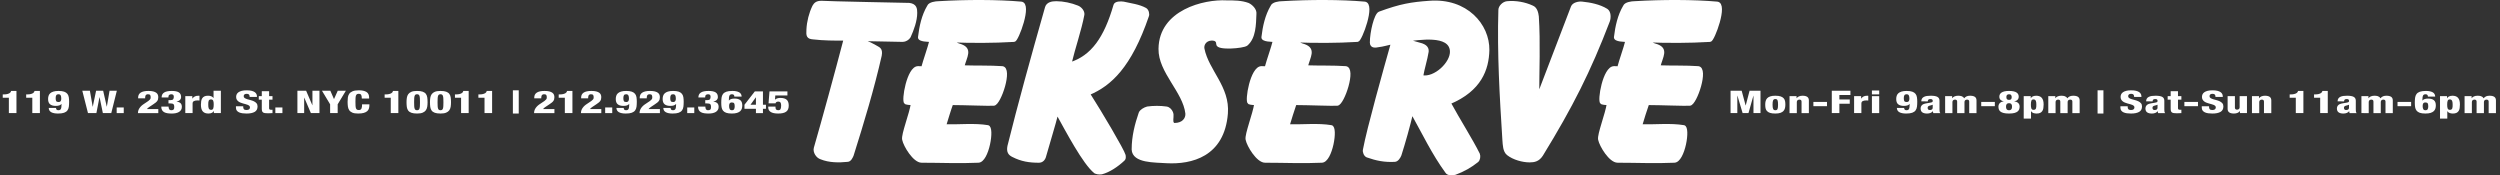 <?xml version="1.0" encoding="utf-8"?>
<!-- Generator: Adobe Illustrator 16.0.0, SVG Export Plug-In . SVG Version: 6.00 Build 0)  -->
<svg version="1.2" baseProfile="tiny" id="Layer_1" xmlns="http://www.w3.org/2000/svg" xmlns:xlink="http://www.w3.org/1999/xlink"
	 x="0px" y="0px" width="958.32px" height="67.215px" viewBox="0 0 958.32 67.215" xml:space="preserve">
<rect x="0" y="0" width="958.32" height="67.215" fill="#333333" stroke="none"/>
<g>
	<path fill="#FFFFFF" stroke="#FFFFFF" d="M348.594,14.091c-0.482,0.823-1.632,1.466-2.525,1.466
		c-5.749-0.159-10.271-0.159-16.367-0.319c2.279,0.802,3.817,1.379,5.765,2.498c1.205,0.806,2.512,0.806,2.033,3.501
		c-2.859,12.641-6.819,25.748-10.778,38.292c-0.323,0.742-0.896,2.018-1.862,2.018c-3.337,0.332-6.989,0.332-10.135-0.956
		c-1.476-0.448-2.666-2.349-2.275-3.818c3.077-10.645,8.114-29.057,11.417-41.698c-3.947,0-8.181,0-12.15-0.475
		c-2.091-0.167-2.251-0.842-2.091-3.338c0.16-2.984,0.962-6.163,2.254-8.823c0.57-0.993,1.209-1.636,3.008-1.636
		c1.06,0.16,33.706,0.811,33.706,0.811c2.341,0.342,2.505,1.71,2.505,3.327C351.099,7.937,349.816,11.42,348.594,14.091z"/>
	<path fill="#FFFFFF" stroke="#FFFFFF" d="M388.782,15.557c-8.274,0.483-15.976,0.483-24.888,0.16
		c1.792,0.581,3.171,1.383,4.458,1.698c3.977,1.462,1.856,4.146,0.803,8.118c4.711,0.164,10.454,0,15.009,0.324
		c3.627,0.319-0.898,13.916-3.177,14.168c-1.22,0.169-11.499-0.253-16.118-0.253c-0.976,2.679-1.782,5.523-2.678,8.374
		c5.839,0.124,11.355-0.514,16.458,0.327c2.178,0.312,0,13.404-3.658,13.404c-6.8,0.334-14.735,0-21.716,0
		c-2.82,0-6.479-5.962-6.961-8.411c-0.412-1.854,2.758-9.786,3.336-13.694c-0.578,0-1.702,0-2.533-0.319
		c-1.215-0.639,0.994-13.596,4.78-13.596c1.219,0,1.219,0,1.7,0.159c0.833-3.086,2.437-7.475,3.176-10.459
		c-0.74,0-4.55,0-4.38-1.294c0.499-4.12,1.371-8.265,3.48-11.825c0.42-1.157,2.84-1.477,3.882-1.477
		c10.612-0.639,22.708-0.639,31.689,0.16C395.263,1.444,389.908,15.557,388.782,15.557z"/>
	<path fill="#FFFFFF" stroke="#FFFFFF" d="M417.362,35.971c4.619,7.205,13.138,21.642,13.629,23.557c0.158,1.062,0,1.379-0.327,1.7
		c-2.527,2.355-5.514,4.328-8.354,5.101c-1.136,0.197-2.095-0.124-2.516-0.319c-4.299-3.461-10.618-15.519-14.579-22.651
		c-1.293,5.115-3.155,10.941-4.615,16.17c-0.33,1.581-1.208,2.35-2.361,2.35c-3.633,0-6.633-0.455-9.951-2.153
		c-1.303-0.641-2.034-1.483-1.622-3.667c3.977-16.032,8.917-33.863,14.424-53.23c0.486-1.546,2.185-1.866,3.794-1.866
		c2.689,0,5.67,0.651,8.113,1.636c1.059,0.382,2.341,1.702,2.182,2.983c-1.123,5.999-3.477,12.637-4.943,18.799
		c8.44-2.66,13.446-9.781,17.1-22.426c0.32-0.993,2.273-0.993,3.328-0.833c2.915,0.661,5.908,1.001,8.413,2.371
		c0.822,0.488,1.146,1.925,0.822,2.665C433.248,25.533,425.634,32.489,417.362,35.971z"/>
	<path fill="#FFFFFF" stroke="#FFFFFF" d="M477.815,17.1c-1.306,0.958-11.103,1.777-11.103-0.164c0-0.896-0.324-2.022-2.517-1.863
		c-2.19,0.164-3.315,2.026-2.995,3.633c1.699,8.52,9.804,14.683,8.985,24.792c-1.289,16.226-13.602,19.05-22.922,18.571
		c-4.62-0.319-12.809,0-12.968-4.783c0-5.006,1.213-9.653,2.685-13.928c0.325-0.907,1.702-1.705,2.829-2.026
		c2.344-0.331,4.938-0.331,7.291,0c0.982,0.138,1.706,0.968,2.033,1.758c0.488,1.054,0,2.367,0.163,3.584
		c0.163,0.31,0.163,0.958,0.968,0.958c3.156,0,4.779-2.017,4.62-4.134c-0.969-8.503-10.455-15.944-10.295-24.792
		c0.16-14.408,16.933-18.543,25.599-18.061c2.848,0,5.678,0,8.275,0.966c1.374,0.67,2.828,2.209,2.664,3.646
		C480.964,9.402,480.964,14.432,477.815,17.1z"/>
	<path fill="#FFFFFF" stroke="#FFFFFF" d="M520.405,15.557c-8.256,0.483-15.936,0.483-24.852,0.16
		c1.79,0.581,3.167,1.383,4.455,1.698c3.953,1.462,1.862,4.146,0.819,8.118c4.695,0.164,10.438,0,14.988,0.324
		c3.626,0.319-0.918,13.916-3.171,14.168c-1.21,0.169-11.496-0.253-16.134-0.253c-0.958,2.679-1.782,5.523-2.665,8.374
		c5.842,0.124,11.356-0.514,16.46,0.327c2.174,0.312,0,13.404-3.65,13.404c-6.817,0.334-14.748,0-21.722,0
		c-2.832,0-6.473-5.962-6.963-8.411c-0.409-1.854,2.758-9.786,3.317-13.694c-0.56,0-1.703,0-2.513-0.319
		c-1.213-0.639,0.975-13.596,4.781-13.596c1.218,0,1.218,0,1.697,0.159c0.818-3.086,2.44-7.475,3.175-10.459
		c-0.734,0-4.55,0-4.386-1.294c0.489-4.12,1.379-8.265,3.487-11.825c0.405-1.157,2.83-1.477,3.88-1.477
		c10.616-0.639,22.711-0.639,31.677,0.16C526.888,1.444,521.562,15.557,520.405,15.557z"/>
	<path fill="#FFFFFF" stroke="#FFFFFF" d="M555.656,39.453c3.324,6.163,8.438,14.203,11.124,19.631
		c0.324,0.773,0.133,2.145-0.512,2.666c-2.507,2.016-5.326,3.615-8.497,4.776c-1.151,0.317-2.761,0.317-3.306-0.641
		c-5.111-6.995-8.783-14.764-13.236-22.71c-1.191,5.095-2.991,11.453-4.511,16.228c-0.331,0.867-1.143,2.143-2.105,2.143
		c-3.914,0.204-6.989-0.437-10.537-1.688c-0.812-0.329-1.317-1.616-1.134-2.431c1.518-8.189,7.757-30.352,10.749-40.97
		c-1.608,0.32-3.634,0.958-5.232,1.118c-0.922,0.161-2.857,0.644-2.857-1.277c0-3.915,1.613-10.716,3.177-11.358
		c8.081-2.985,12.315-3.658,19.115-4.137c14.238-1.117,22.685,8.845,22.52,18.412C570.252,26.57,567.427,34.506,555.656,39.453z
		 M539.073,15.397c2.482,0.736,4.908,1.379,5.967,1.702c0.83,0.315,2.283,0.958,2.116,2.661c-0.488,3.076-1.605,6.473-2.116,9.549
		c4.969,1.06,11.58-5.254,11.256-9.777C555.843,12.724,543.661,14.914,539.073,15.397z"/>
	<path fill="#FFFFFF" stroke="#FFFFFF" d="M591.002,59.403c-1.304,2.02-2.859,2.347-4.646,2.347c-2.668,0-6.157-0.968-8.318-2.666
		c-1.471-1.151-1.471-3.497-1.632-5.428c-1.05-16.644-2.032-33.239-1.538-49.835c0-1.224,1.379-2.7,2.846-2.86
		c3.312-0.315,6.801,0.32,9.632,1.636c1.442,0.553,1.858,2.341,2.027,3.72c0.651,9.98,0.15,20.91,0.15,30.695
		c3.977-10.271,8.914-23.415,13.142-34.348c0.461-1.219,2.425-1.703,3.802-1.542c3.144,0.323,6.63,1.001,9.389,2.7
		c1.219,0.798,1.219,2.98,0.737,4.287C609.282,27.227,602.405,40.831,591.002,59.403z"/>
	<path fill="#FFFFFF" stroke="#FFFFFF" d="M655.561,15.557c-8.271,0.483-15.956,0.483-24.864,0.16
		c1.771,0.581,3.146,1.383,4.456,1.698c3.956,1.462,1.841,4.146,0.794,8.118c4.71,0.164,10.467,0,14.995,0.324
		c3.657,0.319-0.896,13.916-3.153,14.168c-1.232,0.169-11.519-0.253-16.123-0.253c-0.969,2.679-1.798,5.523-2.665,8.374
		c5.829,0.124,11.326-0.514,16.434,0.327c2.169,0.312,0,13.404-3.657,13.404c-6.805,0.334-14.742,0-21.691,0
		c-2.852,0-6.482-5.962-6.988-8.411c-0.403-1.854,2.759-9.786,3.323-13.694c-0.564,0-1.7,0-2.497-0.319
		c-1.229-0.639,0.971-13.596,4.783-13.596c1.193,0,1.193,0,1.701,0.159c0.792-3.086,2.434-7.475,3.157-10.459
		c-0.724,0-4.537,0-4.395-1.294c0.501-4.12,1.374-8.265,3.485-11.825c0.421-1.157,2.851-1.477,3.906-1.477
		c10.621-0.639,22.67-0.639,31.664,0.16C662.042,1.444,656.702,15.557,655.561,15.557z"/>
</g>
<g>
	<path fill="#FFFFFF" d="M3.398,37.462H1.051V36.19h0.36c0.547,0,0.998-0.044,1.354-0.132s0.639-0.198,0.85-0.33
		s0.365-0.276,0.461-0.432c0.096-0.156,0.158-0.302,0.188-0.438h2.045v8.496H3.398V37.462z"/>
	<path fill="#FFFFFF" d="M12.384,37.462h-2.348V36.19h0.36c0.547,0,0.998-0.044,1.354-0.132s0.639-0.198,0.85-0.33
		s0.365-0.276,0.461-0.432c0.096-0.156,0.158-0.302,0.188-0.438h2.045v8.496h-2.909V37.462z"/>
	<path fill="#FFFFFF" d="M21.484,41.362c0,0.112,0.01,0.222,0.028,0.33c0.02,0.108,0.067,0.206,0.145,0.294
		c0.144,0.176,0.379,0.264,0.705,0.264c0.24,0,0.439-0.038,0.598-0.114c0.159-0.076,0.283-0.204,0.375-0.384
		c0.091-0.18,0.155-0.424,0.194-0.732c0.038-0.308,0.058-0.698,0.058-1.17h-0.029c-0.201,0.256-0.487,0.444-0.856,0.564
		c-0.37,0.12-0.813,0.18-1.332,0.18c-0.932,0-1.653-0.202-2.167-0.606c-0.514-0.404-0.771-1.082-0.771-2.034
		c0-0.424,0.058-0.824,0.173-1.2c0.115-0.376,0.321-0.704,0.619-0.984c0.297-0.28,0.708-0.502,1.231-0.666
		c0.522-0.164,1.188-0.246,1.994-0.246c0.902,0,1.62,0.096,2.152,0.288c0.533,0.192,0.941,0.468,1.225,0.828
		c0.283,0.36,0.465,0.796,0.547,1.308c0.081,0.512,0.122,1.084,0.122,1.716c0,0.712-0.035,1.346-0.107,1.902
		c-0.072,0.556-0.252,1.03-0.54,1.422c-0.288,0.392-0.716,0.69-1.282,0.894c-0.566,0.205-1.344,0.306-2.332,0.306
		c-1.104,0-1.966-0.168-2.585-0.504s-0.943-0.888-0.972-1.656H21.484z M22.435,39.106c0.211,0,0.387-0.034,0.525-0.102
		c0.14-0.068,0.247-0.164,0.324-0.288c0.077-0.124,0.13-0.268,0.158-0.432c0.029-0.164,0.044-0.342,0.044-0.534
		c0-0.504-0.075-0.9-0.224-1.188c-0.149-0.288-0.435-0.432-0.856-0.432c-0.413,0-0.694,0.13-0.843,0.39
		c-0.148,0.26-0.224,0.622-0.224,1.086c0,0.528,0.067,0.91,0.202,1.146C21.676,38.988,21.974,39.106,22.435,39.106z"/>
	<path fill="#FFFFFF" d="M31.55,34.786h2.909l1.065,6.096h0.043l1.268-6.096h2.707l1.383,6.096h0.028l1.037-6.096h2.793
		l-2.131,8.568h-3.226l-1.253-6.084h-0.043l-1.181,6.084h-3.226L31.55,34.786z"/>
	<path fill="#FFFFFF" d="M44.726,41.194h2.707v2.16h-2.707V41.194z"/>
	<path fill="#FFFFFF" d="M52.948,37.69v-0.276c0-1.704,1.311-2.556,3.932-2.556c0.749,0,1.365,0.062,1.851,0.186
		c0.484,0.124,0.871,0.292,1.159,0.504c0.288,0.212,0.489,0.462,0.604,0.75s0.173,0.6,0.173,0.936c0,0.32-0.031,0.596-0.094,0.828
		s-0.165,0.45-0.31,0.654c-0.144,0.204-0.341,0.406-0.591,0.606c-0.249,0.2-0.562,0.424-0.936,0.672
		c-0.604,0.408-1.118,0.75-1.541,1.026c-0.422,0.276-0.705,0.534-0.85,0.774h4.335v1.56h-7.805c0-0.504,0.093-0.956,0.28-1.356
		s0.423-0.756,0.706-1.068c0.282-0.312,0.585-0.584,0.907-0.816c0.321-0.232,0.611-0.428,0.871-0.588
		c0.519-0.32,0.921-0.59,1.209-0.81c0.288-0.22,0.499-0.412,0.634-0.576s0.214-0.314,0.237-0.45
		c0.024-0.136,0.036-0.284,0.036-0.444c0-0.336-0.064-0.606-0.194-0.81c-0.129-0.204-0.4-0.306-0.813-0.306
		c-0.278,0-0.492,0.05-0.641,0.15c-0.149,0.101-0.259,0.228-0.331,0.384c-0.072,0.156-0.113,0.326-0.123,0.51
		c-0.009,0.184-0.014,0.356-0.014,0.516H52.948z"/>
	<path fill="#FFFFFF" d="M64.627,40.858c0,0.192,0.014,0.372,0.043,0.54c0.028,0.168,0.081,0.314,0.158,0.438s0.185,0.224,0.324,0.3
		c0.139,0.076,0.319,0.114,0.54,0.114c0.374,0,0.652-0.088,0.835-0.264c0.183-0.176,0.273-0.504,0.273-0.984
		c0-0.272-0.026-0.496-0.079-0.672s-0.137-0.314-0.252-0.414s-0.271-0.17-0.468-0.21c-0.197-0.04-0.439-0.06-0.728-0.06h-0.691
		v-1.272h0.807c0.48,0,0.807-0.108,0.979-0.324c0.173-0.216,0.259-0.532,0.259-0.948c0-0.336-0.076-0.582-0.23-0.738
		c-0.153-0.156-0.398-0.234-0.734-0.234c-0.326,0-0.595,0.084-0.806,0.252c-0.212,0.168-0.317,0.492-0.317,0.972h-2.592
		c0-0.848,0.312-1.472,0.937-1.872c0.623-0.416,1.617-0.624,2.98-0.624c1.219,0,2.116,0.184,2.692,0.552
		c0.576,0.368,0.864,0.964,0.864,1.788c0,0.432-0.149,0.802-0.446,1.11c-0.298,0.308-0.729,0.506-1.296,0.594v0.024
		c0.729,0.112,1.25,0.33,1.562,0.654c0.312,0.324,0.468,0.786,0.468,1.386c0,0.456-0.101,0.846-0.303,1.17
		c-0.201,0.324-0.475,0.588-0.82,0.792c-0.346,0.204-0.754,0.354-1.225,0.45c-0.47,0.096-0.974,0.144-1.512,0.144
		c-0.604,0-1.154-0.038-1.648-0.114c-0.495-0.076-0.92-0.211-1.274-0.408c-0.355-0.196-0.629-0.466-0.821-0.81
		c-0.192-0.344-0.288-0.788-0.288-1.332H64.627z"/>
	<path fill="#FFFFFF" d="M71.034,36.862h2.693v0.912h0.043c0.183-0.288,0.453-0.54,0.813-0.756s0.838-0.324,1.433-0.324h0.202
		c0.028,0,0.06,0.002,0.094,0.006c0.033,0.004,0.083,0.01,0.15,0.018v1.824c-0.134-0.016-0.264-0.028-0.389-0.036
		c-0.125-0.008-0.254-0.012-0.389-0.012c-0.566,0-1.018,0.088-1.354,0.264c-0.336,0.176-0.504,0.48-0.504,0.912v3.684h-2.794V36.862
		z"/>
	<path fill="#FFFFFF" d="M81.979,42.562h-0.043c-0.058,0.112-0.135,0.224-0.23,0.336c-0.097,0.112-0.226,0.214-0.389,0.306
		c-0.164,0.092-0.358,0.167-0.584,0.228c-0.226,0.06-0.496,0.09-0.813,0.09c-0.471,0-0.886-0.062-1.245-0.186
		c-0.36-0.124-0.663-0.32-0.907-0.588c-0.245-0.268-0.43-0.614-0.555-1.038c-0.125-0.424-0.188-0.94-0.188-1.548
		c0-0.504,0.034-0.968,0.102-1.392c0.066-0.424,0.198-0.79,0.396-1.098c0.196-0.308,0.473-0.548,0.828-0.72
		c0.354-0.172,0.82-0.258,1.396-0.258c0.192,0,0.389,0.014,0.591,0.042c0.201,0.028,0.394,0.074,0.576,0.138
		c0.182,0.064,0.353,0.154,0.511,0.27c0.158,0.116,0.295,0.258,0.41,0.426h0.029v-2.784h2.808v8.568h-2.692V42.562z M81.921,40.15
		c0-0.288-0.01-0.556-0.029-0.804c-0.019-0.248-0.062-0.464-0.129-0.648c-0.067-0.184-0.168-0.328-0.303-0.432
		s-0.321-0.156-0.562-0.156c-0.26,0-0.459,0.046-0.598,0.138c-0.14,0.092-0.245,0.224-0.316,0.396
		c-0.072,0.172-0.115,0.378-0.13,0.618c-0.015,0.24-0.021,0.508-0.021,0.804c0,0.264,0.007,0.518,0.021,0.762s0.058,0.46,0.13,0.648
		c0.071,0.188,0.18,0.34,0.323,0.456c0.145,0.116,0.346,0.174,0.605,0.174c0.412,0,0.684-0.168,0.813-0.504
		C81.855,41.266,81.921,40.782,81.921,40.15z"/>
	<path fill="#FFFFFF" d="M93.239,40.738v0.3c0,0.168,0.019,0.32,0.058,0.456c0.038,0.136,0.103,0.256,0.194,0.36
		c0.091,0.104,0.218,0.184,0.382,0.24c0.163,0.056,0.374,0.084,0.633,0.084c0.26,0,0.473-0.03,0.642-0.09
		c0.167-0.06,0.302-0.138,0.402-0.234c0.102-0.096,0.171-0.206,0.209-0.33s0.058-0.246,0.058-0.366c0-0.232-0.077-0.422-0.23-0.57
		c-0.153-0.148-0.353-0.276-0.598-0.384c-0.244-0.108-0.527-0.202-0.85-0.282c-0.321-0.08-0.647-0.168-0.979-0.264
		c-0.332-0.096-0.655-0.206-0.973-0.33c-0.316-0.124-0.598-0.282-0.842-0.474c-0.245-0.192-0.444-0.426-0.598-0.702
		c-0.154-0.276-0.23-0.614-0.23-1.014c0-0.344,0.069-0.668,0.209-0.972c0.139-0.304,0.367-0.57,0.684-0.798s0.732-0.41,1.246-0.546
		c0.513-0.136,1.145-0.204,1.894-0.204c0.729,0,1.344,0.06,1.843,0.18c0.499,0.12,0.904,0.286,1.217,0.498
		c0.312,0.212,0.537,0.46,0.677,0.744c0.139,0.284,0.209,0.59,0.209,0.918v0.204h-2.794c0-0.416-0.081-0.716-0.244-0.9
		c-0.173-0.2-0.466-0.3-0.879-0.3c-0.777,0-1.166,0.308-1.166,0.924c0,0.304,0.132,0.54,0.396,0.708
		c0.264,0.168,0.593,0.312,0.986,0.432s0.818,0.238,1.274,0.354c0.456,0.116,0.881,0.268,1.274,0.456s0.723,0.436,0.986,0.744
		c0.265,0.308,0.396,0.714,0.396,1.218c0,0.976-0.37,1.674-1.109,2.094s-1.775,0.63-3.11,0.63c-0.537,0-1.051-0.032-1.54-0.096
		c-0.49-0.064-0.922-0.18-1.297-0.348c-0.374-0.168-0.672-0.396-0.893-0.684s-0.331-0.656-0.331-1.104v-0.552H93.239z"/>
	<path fill="#FFFFFF" d="M100.353,38.206H99.2v-1.344h1.152v-1.908h2.808v1.908h1.296v1.344h-1.296v3.276
		c0,0.232,0.065,0.39,0.194,0.474c0.13,0.084,0.362,0.126,0.699,0.126c0.058,0,0.122-0.002,0.194-0.006
		c0.071-0.004,0.142-0.01,0.208-0.018v1.296c-0.547,0.048-1.085,0.072-1.612,0.072c-0.489,0-0.896-0.021-1.217-0.061
		c-0.322-0.04-0.576-0.122-0.764-0.246c-0.187-0.124-0.319-0.302-0.396-0.534c-0.077-0.232-0.115-0.536-0.115-0.912V38.206z"/>
	<path fill="#FFFFFF" d="M105.551,41.194h2.707v2.16h-2.707V41.194z"/>
	<path fill="#FFFFFF" d="M114.004,34.786h3.341l2.391,5.568h0.028v-5.568h2.693v8.568h-3.283l-2.534-5.904h-0.044v5.904h-2.592
		V34.786z"/>
	<path fill="#FFFFFF" d="M126.546,39.982l-3.125-5.196h3.211l1.383,3.18h0.028l1.426-3.18h3.11l-3.139,5.196v3.372h-2.895V39.982z"
		/>
	<path fill="#FFFFFF" d="M138.686,37.762c0-0.624-0.074-1.08-0.224-1.368c-0.148-0.288-0.463-0.432-0.942-0.432
		c-0.288,0-0.517,0.052-0.685,0.156s-0.295,0.274-0.382,0.51c-0.086,0.236-0.142,0.546-0.165,0.93
		c-0.024,0.384-0.036,0.856-0.036,1.416c0,0.64,0.012,1.166,0.036,1.578c0.023,0.412,0.081,0.738,0.173,0.978
		c0.091,0.24,0.223,0.408,0.396,0.504c0.173,0.096,0.413,0.144,0.72,0.144c0.26,0,0.469-0.052,0.627-0.156s0.28-0.25,0.367-0.438
		c0.086-0.188,0.144-0.416,0.173-0.684c0.028-0.268,0.043-0.57,0.043-0.906h2.809v0.3c0,0.464-0.058,0.892-0.173,1.284
		s-0.332,0.732-0.648,1.02s-0.759,0.514-1.325,0.678c-0.566,0.164-1.296,0.246-2.188,0.246c-0.932,0-1.663-0.114-2.196-0.342
		c-0.532-0.228-0.934-0.544-1.202-0.948c-0.269-0.404-0.439-0.88-0.511-1.428c-0.072-0.548-0.108-1.146-0.108-1.794
		c0-0.552,0.031-1.09,0.094-1.614s0.232-0.992,0.511-1.404s0.706-0.744,1.282-0.996s1.377-0.378,2.404-0.378
		c1.277,0,2.256,0.212,2.938,0.636c0.682,0.424,1.022,1.14,1.022,2.148v0.36H138.686z"/>
	<path fill="#FFFFFF" d="M149.787,37.462h-2.348V36.19h0.36c0.547,0,0.998-0.044,1.354-0.132s0.639-0.198,0.85-0.33
		s0.365-0.276,0.461-0.432c0.096-0.156,0.158-0.302,0.188-0.438h2.045v8.496h-2.909V37.462z"/>
	<path fill="#FFFFFF" d="M163.898,39.19c0,0.608-0.041,1.176-0.122,1.704c-0.082,0.528-0.259,0.986-0.533,1.374
		c-0.273,0.388-0.679,0.694-1.217,0.918c-0.537,0.224-1.257,0.336-2.159,0.336c-0.912,0-1.638-0.098-2.175-0.294
		c-0.538-0.196-0.943-0.478-1.217-0.846c-0.273-0.368-0.449-0.82-0.525-1.356c-0.077-0.536-0.115-1.148-0.115-1.836
		c0-0.608,0.041-1.176,0.122-1.704c0.082-0.528,0.26-0.986,0.533-1.374c0.273-0.388,0.677-0.694,1.209-0.918
		c0.533-0.224,1.256-0.336,2.168-0.336c0.911,0,1.637,0.098,2.174,0.294c0.538,0.196,0.943,0.479,1.217,0.846
		c0.273,0.368,0.449,0.822,0.525,1.362C163.86,37.9,163.898,38.51,163.898,39.19z M158.743,39.202c0,0.6,0.013,1.096,0.036,1.488
		c0.024,0.392,0.077,0.704,0.159,0.936c0.081,0.232,0.194,0.394,0.338,0.486c0.145,0.092,0.341,0.138,0.591,0.138
		c0.239,0,0.434-0.046,0.583-0.138c0.148-0.092,0.264-0.254,0.346-0.486c0.081-0.232,0.134-0.544,0.158-0.936
		c0.023-0.392,0.036-0.888,0.036-1.488c0-0.608-0.013-1.11-0.036-1.506c-0.024-0.396-0.077-0.709-0.158-0.942
		c-0.082-0.232-0.197-0.394-0.346-0.486c-0.149-0.092-0.344-0.138-0.583-0.138c-0.25,0-0.446,0.046-0.591,0.138
		c-0.144,0.092-0.257,0.254-0.338,0.486c-0.082,0.232-0.135,0.546-0.159,0.942C158.756,38.092,158.743,38.594,158.743,39.202z"/>
	<path fill="#FFFFFF" d="M172.884,39.19c0,0.608-0.041,1.176-0.122,1.704c-0.082,0.528-0.259,0.986-0.533,1.374
		c-0.273,0.388-0.679,0.694-1.217,0.918c-0.537,0.224-1.257,0.336-2.159,0.336c-0.912,0-1.638-0.098-2.175-0.294
		c-0.538-0.196-0.943-0.478-1.217-0.846c-0.273-0.368-0.449-0.82-0.525-1.356c-0.077-0.536-0.115-1.148-0.115-1.836
		c0-0.608,0.041-1.176,0.122-1.704c0.082-0.528,0.26-0.986,0.533-1.374c0.273-0.388,0.677-0.694,1.209-0.918
		c0.533-0.224,1.256-0.336,2.168-0.336c0.911,0,1.637,0.098,2.174,0.294c0.538,0.196,0.943,0.479,1.217,0.846
		c0.273,0.368,0.449,0.822,0.525,1.362C172.846,37.9,172.884,38.51,172.884,39.19z M167.729,39.202c0,0.6,0.013,1.096,0.036,1.488
		c0.024,0.392,0.077,0.704,0.159,0.936c0.081,0.232,0.194,0.394,0.338,0.486c0.145,0.092,0.341,0.138,0.591,0.138
		c0.239,0,0.434-0.046,0.583-0.138c0.148-0.092,0.264-0.254,0.346-0.486c0.081-0.232,0.134-0.544,0.158-0.936
		c0.023-0.392,0.036-0.888,0.036-1.488c0-0.608-0.013-1.11-0.036-1.506c-0.024-0.396-0.077-0.709-0.158-0.942
		c-0.082-0.232-0.197-0.394-0.346-0.486c-0.149-0.092-0.344-0.138-0.583-0.138c-0.25,0-0.446,0.046-0.591,0.138
		c-0.144,0.092-0.257,0.254-0.338,0.486c-0.082,0.232-0.135,0.546-0.159,0.942C167.741,38.092,167.729,38.594,167.729,39.202z"/>
	<path fill="#FFFFFF" d="M176.744,37.462h-2.348V36.19h0.36c0.547,0,0.998-0.044,1.354-0.132s0.639-0.198,0.85-0.33
		s0.365-0.276,0.461-0.432c0.096-0.156,0.158-0.302,0.188-0.438h2.045v8.496h-2.909V37.462z"/>
	<path fill="#FFFFFF" d="M185.729,37.462h-2.348V36.19h0.36c0.547,0,0.998-0.044,1.354-0.132s0.639-0.198,0.85-0.33
		s0.365-0.276,0.461-0.432c0.096-0.156,0.158-0.302,0.188-0.438h2.045v8.496h-2.909V37.462z"/>
	<path fill="#FFFFFF" d="M196.601,34.618h2.246v8.904h-2.246V34.618z"/>
	<path fill="#FFFFFF" d="M204.794,37.69v-0.276c0-1.704,1.311-2.556,3.932-2.556c0.749,0,1.365,0.062,1.851,0.186
		c0.484,0.124,0.871,0.292,1.159,0.504c0.288,0.212,0.489,0.462,0.604,0.75s0.173,0.6,0.173,0.936c0,0.32-0.031,0.596-0.094,0.828
		s-0.165,0.45-0.31,0.654c-0.144,0.204-0.341,0.406-0.591,0.606c-0.249,0.2-0.562,0.424-0.936,0.672
		c-0.604,0.408-1.118,0.75-1.541,1.026c-0.422,0.276-0.705,0.534-0.85,0.774h4.335v1.56h-7.805c0-0.504,0.093-0.956,0.28-1.356
		s0.423-0.756,0.706-1.068c0.282-0.312,0.585-0.584,0.907-0.816c0.321-0.232,0.611-0.428,0.871-0.588
		c0.519-0.32,0.921-0.59,1.209-0.81c0.288-0.22,0.499-0.412,0.634-0.576s0.214-0.314,0.237-0.45
		c0.024-0.136,0.036-0.284,0.036-0.444c0-0.336-0.064-0.606-0.194-0.81c-0.129-0.204-0.4-0.306-0.813-0.306
		c-0.278,0-0.492,0.05-0.641,0.15c-0.149,0.101-0.259,0.228-0.331,0.384c-0.072,0.156-0.113,0.326-0.123,0.51
		c-0.009,0.184-0.014,0.356-0.014,0.516H204.794z"/>
	<path fill="#FFFFFF" d="M216.516,37.462h-2.348V36.19h0.36c0.547,0,0.998-0.044,1.354-0.132s0.639-0.198,0.85-0.33
		s0.365-0.276,0.461-0.432c0.096-0.156,0.158-0.302,0.188-0.438h2.045v8.496h-2.909V37.462z"/>
	<path fill="#FFFFFF" d="M222.766,37.69v-0.276c0-1.704,1.311-2.556,3.932-2.556c0.749,0,1.365,0.062,1.851,0.186
		c0.484,0.124,0.871,0.292,1.159,0.504c0.288,0.212,0.489,0.462,0.604,0.75s0.173,0.6,0.173,0.936c0,0.32-0.031,0.596-0.094,0.828
		s-0.165,0.45-0.31,0.654c-0.144,0.204-0.341,0.406-0.591,0.606c-0.249,0.2-0.562,0.424-0.936,0.672
		c-0.604,0.408-1.118,0.75-1.541,1.026c-0.422,0.276-0.705,0.534-0.85,0.774h4.335v1.56h-7.805c0-0.504,0.093-0.956,0.28-1.356
		s0.423-0.756,0.706-1.068c0.282-0.312,0.585-0.584,0.907-0.816c0.321-0.232,0.611-0.428,0.871-0.588
		c0.519-0.32,0.921-0.59,1.209-0.81c0.288-0.22,0.499-0.412,0.634-0.576s0.214-0.314,0.237-0.45
		c0.024-0.136,0.036-0.284,0.036-0.444c0-0.336-0.064-0.606-0.194-0.81c-0.129-0.204-0.4-0.306-0.813-0.306
		c-0.278,0-0.492,0.05-0.641,0.15c-0.149,0.101-0.259,0.228-0.331,0.384c-0.072,0.156-0.113,0.326-0.123,0.51
		c-0.009,0.184-0.014,0.356-0.014,0.516H222.766z"/>
	<path fill="#FFFFFF" d="M231.981,41.194h2.707v2.16h-2.707V41.194z"/>
	<path fill="#FFFFFF" d="M239.095,41.362c0,0.112,0.01,0.222,0.028,0.33c0.02,0.108,0.067,0.206,0.145,0.294
		c0.144,0.176,0.379,0.264,0.705,0.264c0.24,0,0.439-0.038,0.598-0.114c0.159-0.076,0.283-0.204,0.375-0.384
		c0.091-0.18,0.155-0.424,0.194-0.732c0.038-0.308,0.058-0.698,0.058-1.17h-0.029c-0.201,0.256-0.487,0.444-0.856,0.564
		c-0.37,0.12-0.813,0.18-1.332,0.18c-0.932,0-1.653-0.202-2.167-0.606c-0.514-0.404-0.771-1.082-0.771-2.034
		c0-0.424,0.058-0.824,0.173-1.2c0.115-0.376,0.321-0.704,0.619-0.984c0.297-0.28,0.708-0.502,1.231-0.666
		c0.522-0.164,1.188-0.246,1.994-0.246c0.902,0,1.62,0.096,2.152,0.288c0.533,0.192,0.941,0.468,1.225,0.828
		c0.283,0.36,0.465,0.796,0.547,1.308c0.081,0.512,0.122,1.084,0.122,1.716c0,0.712-0.035,1.346-0.107,1.902
		c-0.072,0.556-0.252,1.03-0.54,1.422c-0.288,0.392-0.716,0.69-1.282,0.894c-0.566,0.205-1.344,0.306-2.332,0.306
		c-1.104,0-1.966-0.168-2.585-0.504s-0.943-0.888-0.972-1.656H239.095z M240.045,39.106c0.211,0,0.387-0.034,0.525-0.102
		c0.14-0.068,0.247-0.164,0.324-0.288c0.077-0.124,0.13-0.268,0.158-0.432c0.029-0.164,0.044-0.342,0.044-0.534
		c0-0.504-0.075-0.9-0.224-1.188c-0.149-0.288-0.435-0.432-0.856-0.432c-0.413,0-0.694,0.13-0.843,0.39
		c-0.148,0.26-0.224,0.622-0.224,1.086c0,0.528,0.067,0.91,0.202,1.146C239.286,38.988,239.584,39.106,240.045,39.106z"/>
	<path fill="#FFFFFF" d="M245.229,37.69v-0.276c0-1.704,1.311-2.556,3.932-2.556c0.749,0,1.365,0.062,1.851,0.186
		c0.484,0.124,0.871,0.292,1.159,0.504c0.288,0.212,0.489,0.462,0.604,0.75s0.173,0.6,0.173,0.936c0,0.32-0.031,0.596-0.094,0.828
		s-0.165,0.45-0.31,0.654c-0.144,0.204-0.341,0.406-0.591,0.606c-0.249,0.2-0.562,0.424-0.936,0.672
		c-0.604,0.408-1.118,0.75-1.541,1.026c-0.422,0.276-0.705,0.534-0.85,0.774h4.335v1.56h-7.805c0-0.504,0.093-0.956,0.28-1.356
		s0.423-0.756,0.706-1.068c0.282-0.312,0.585-0.584,0.907-0.816c0.321-0.232,0.611-0.428,0.871-0.588
		c0.519-0.32,0.921-0.59,1.209-0.81c0.288-0.22,0.499-0.412,0.634-0.576s0.214-0.314,0.237-0.45
		c0.024-0.136,0.036-0.284,0.036-0.444c0-0.336-0.064-0.606-0.194-0.81c-0.129-0.204-0.4-0.306-0.813-0.306
		c-0.278,0-0.492,0.05-0.641,0.15c-0.149,0.101-0.259,0.228-0.331,0.384c-0.072,0.156-0.113,0.326-0.123,0.51
		c-0.009,0.184-0.014,0.356-0.014,0.516H245.229z"/>
	<path fill="#FFFFFF" d="M257.066,41.362c0,0.112,0.01,0.222,0.028,0.33c0.02,0.108,0.067,0.206,0.145,0.294
		c0.144,0.176,0.379,0.264,0.705,0.264c0.24,0,0.439-0.038,0.598-0.114c0.159-0.076,0.283-0.204,0.375-0.384
		c0.091-0.18,0.155-0.424,0.194-0.732c0.038-0.308,0.058-0.698,0.058-1.17h-0.029c-0.201,0.256-0.487,0.444-0.856,0.564
		c-0.37,0.12-0.813,0.18-1.332,0.18c-0.932,0-1.653-0.202-2.167-0.606c-0.514-0.404-0.771-1.082-0.771-2.034
		c0-0.424,0.058-0.824,0.173-1.2c0.115-0.376,0.321-0.704,0.619-0.984c0.297-0.28,0.708-0.502,1.231-0.666
		c0.522-0.164,1.188-0.246,1.994-0.246c0.902,0,1.62,0.096,2.152,0.288c0.533,0.192,0.941,0.468,1.225,0.828
		c0.283,0.36,0.465,0.796,0.547,1.308c0.081,0.512,0.122,1.084,0.122,1.716c0,0.712-0.035,1.346-0.107,1.902
		c-0.072,0.556-0.252,1.03-0.54,1.422c-0.288,0.392-0.716,0.69-1.282,0.894c-0.566,0.205-1.344,0.306-2.332,0.306
		c-1.104,0-1.966-0.168-2.585-0.504s-0.943-0.888-0.972-1.656H257.066z M258.017,39.106c0.211,0,0.387-0.034,0.525-0.102
		c0.14-0.068,0.247-0.164,0.324-0.288c0.077-0.124,0.13-0.268,0.158-0.432c0.029-0.164,0.044-0.342,0.044-0.534
		c0-0.504-0.075-0.9-0.224-1.188c-0.149-0.288-0.435-0.432-0.856-0.432c-0.413,0-0.694,0.13-0.843,0.39
		c-0.148,0.26-0.224,0.622-0.224,1.086c0,0.528,0.067,0.91,0.202,1.146C257.258,38.988,257.556,39.106,258.017,39.106z"/>
	<path fill="#FFFFFF" d="M263.431,41.194h2.707v2.16h-2.707V41.194z"/>
	<path fill="#FFFFFF" d="M270.386,40.858c0,0.192,0.014,0.372,0.043,0.54c0.028,0.168,0.081,0.314,0.158,0.438
		s0.185,0.224,0.324,0.3c0.139,0.076,0.319,0.114,0.54,0.114c0.374,0,0.652-0.088,0.835-0.264c0.183-0.176,0.273-0.504,0.273-0.984
		c0-0.272-0.026-0.496-0.079-0.672s-0.137-0.314-0.252-0.414s-0.271-0.17-0.468-0.21c-0.197-0.04-0.439-0.06-0.728-0.06h-0.691
		v-1.272h0.807c0.48,0,0.807-0.108,0.979-0.324c0.173-0.216,0.259-0.532,0.259-0.948c0-0.336-0.076-0.582-0.23-0.738
		c-0.153-0.156-0.398-0.234-0.734-0.234c-0.326,0-0.595,0.084-0.806,0.252c-0.212,0.168-0.317,0.492-0.317,0.972h-2.592
		c0-0.848,0.312-1.472,0.937-1.872c0.623-0.416,1.617-0.624,2.98-0.624c1.219,0,2.116,0.184,2.692,0.552
		c0.576,0.368,0.864,0.964,0.864,1.788c0,0.432-0.149,0.802-0.446,1.11c-0.298,0.308-0.729,0.506-1.296,0.594v0.024
		c0.729,0.112,1.25,0.33,1.562,0.654c0.312,0.324,0.468,0.786,0.468,1.386c0,0.456-0.101,0.846-0.303,1.17
		c-0.201,0.324-0.475,0.588-0.82,0.792c-0.346,0.204-0.754,0.354-1.225,0.45c-0.47,0.096-0.974,0.144-1.512,0.144
		c-0.604,0-1.154-0.038-1.648-0.114c-0.495-0.076-0.92-0.211-1.274-0.408c-0.355-0.196-0.629-0.466-0.821-0.81
		c-0.192-0.344-0.288-0.788-0.288-1.332H270.386z"/>
	<path fill="#FFFFFF" d="M281.487,37.03c0-0.12-0.01-0.234-0.028-0.342c-0.02-0.108-0.067-0.206-0.145-0.294
		c-0.144-0.176-0.379-0.264-0.705-0.264c-0.24,0-0.439,0.038-0.598,0.114s-0.283,0.204-0.374,0.384
		c-0.092,0.18-0.156,0.426-0.195,0.738c-0.038,0.312-0.058,0.7-0.058,1.164h0.029c0.201-0.256,0.487-0.444,0.856-0.564
		c0.37-0.12,0.813-0.18,1.332-0.18c0.932,0,1.654,0.202,2.168,0.606c0.513,0.404,0.77,1.082,0.77,2.034
		c0,0.424-0.058,0.824-0.173,1.2s-0.321,0.704-0.619,0.984c-0.297,0.28-0.708,0.502-1.23,0.666
		c-0.523,0.164-1.188,0.246-1.995,0.246c-0.902,0-1.62-0.096-2.152-0.288c-0.533-0.192-0.941-0.468-1.224-0.828
		c-0.284-0.36-0.466-0.793-0.548-1.302c-0.081-0.508-0.122-1.082-0.122-1.722c0-0.704,0.036-1.336,0.107-1.896
		c0.072-0.56,0.252-1.036,0.54-1.428s0.716-0.69,1.282-0.894s1.344-0.306,2.333-0.306c1.094,0,1.953,0.17,2.577,0.51
		c0.624,0.34,0.95,0.894,0.979,1.662H281.487z M280.566,42.25c0.412,0,0.693-0.13,0.842-0.39c0.149-0.26,0.224-0.622,0.224-1.086
		c0-0.528-0.067-0.91-0.202-1.146c-0.134-0.236-0.432-0.354-0.893-0.354c-0.221,0-0.398,0.034-0.532,0.102
		c-0.135,0.068-0.24,0.164-0.317,0.288s-0.13,0.268-0.158,0.432c-0.029,0.164-0.043,0.342-0.043,0.534
		c0,0.504,0.074,0.9,0.223,1.188C279.858,42.106,280.144,42.25,280.566,42.25z"/>
	<path fill="#FFFFFF" d="M285.376,40.15l3.975-5.124h3.11v5.124h1.152v1.56h-1.152v1.644h-2.692V41.71h-4.393V40.15z
		 M289.769,37.306h-0.029l-2.059,2.844h2.088V37.306z"/>
	<path fill="#FFFFFF" d="M297.271,40.858v0.312c0,0.144,0.015,0.28,0.043,0.408c0.029,0.128,0.082,0.242,0.158,0.342
		c0.077,0.1,0.183,0.18,0.317,0.24c0.134,0.06,0.307,0.09,0.519,0.09c0.461,0,0.763-0.158,0.907-0.474
		c0.144-0.316,0.216-0.766,0.216-1.35c0-0.504-0.084-0.876-0.252-1.116c-0.168-0.24-0.439-0.36-0.813-0.36
		c-0.279,0-0.517,0.05-0.713,0.15c-0.197,0.1-0.319,0.274-0.367,0.522h-2.693l0.375-4.596h6.868v1.56h-4.637l-0.129,1.596
		l0.028,0.024c0.087-0.104,0.201-0.198,0.346-0.282c0.144-0.084,0.307-0.156,0.489-0.216s0.377-0.104,0.583-0.132
		c0.207-0.028,0.406-0.042,0.598-0.042c1.114,0,1.93,0.234,2.448,0.702c0.519,0.468,0.777,1.218,0.777,2.25
		c0,1.08-0.328,1.856-0.986,2.328c-0.657,0.472-1.668,0.708-3.031,0.708c-1.314,0-2.284-0.204-2.908-0.612
		c-0.624-0.408-0.937-0.988-0.937-1.74v-0.312H297.271z"/>
	<path fill="#FFFFFF" d="M663.371,34.786h4.262l1.513,5.628h0.043l1.469-5.628h4.19v8.568h-2.692v-6.672h-0.029l-1.887,6.672h-2.246
		l-1.987-6.672h-0.043v6.672h-2.592V34.786z"/>
	<path fill="#FFFFFF" d="M680.521,43.522c-0.854,0-1.536-0.086-2.045-0.258s-0.897-0.41-1.167-0.714
		c-0.269-0.304-0.443-0.662-0.525-1.074c-0.081-0.412-0.122-0.862-0.122-1.35c0-0.488,0.05-0.94,0.151-1.356
		c0.101-0.416,0.29-0.778,0.568-1.086s0.67-0.55,1.174-0.726c0.504-0.176,1.159-0.264,1.966-0.264c0.845,0,1.521,0.086,2.03,0.258
		s0.899,0.41,1.174,0.714c0.273,0.304,0.451,0.662,0.532,1.074c0.082,0.412,0.123,0.862,0.123,1.35c0,0.488-0.051,0.94-0.151,1.356
		c-0.102,0.417-0.291,0.778-0.569,1.086c-0.278,0.308-0.669,0.55-1.174,0.726C681.982,43.434,681.327,43.522,680.521,43.522z
		 M681.572,40.114c0-0.4-0.015-0.738-0.043-1.014c-0.029-0.276-0.079-0.498-0.151-0.666s-0.178-0.288-0.316-0.36
		c-0.14-0.072-0.314-0.108-0.526-0.108c-0.201,0-0.372,0.038-0.511,0.114c-0.14,0.076-0.25,0.198-0.331,0.366
		c-0.082,0.168-0.14,0.388-0.173,0.66c-0.034,0.272-0.051,0.604-0.051,0.996c0,0.4,0.017,0.736,0.051,1.008
		c0.033,0.272,0.091,0.492,0.173,0.66c0.081,0.168,0.191,0.29,0.331,0.366c0.139,0.076,0.31,0.114,0.511,0.114
		c0.212,0,0.387-0.036,0.526-0.108c0.139-0.072,0.244-0.192,0.316-0.36c0.072-0.168,0.122-0.388,0.151-0.66
		C681.558,40.85,681.572,40.514,681.572,40.114z"/>
	<path fill="#FFFFFF" d="M685.979,36.862h2.693v0.768h0.043c0.191-0.288,0.484-0.516,0.878-0.684s0.85-0.252,1.368-0.252
		c0.797,0,1.401,0.144,1.814,0.432s0.619,0.744,0.619,1.368v4.86h-2.808v-4.428c0-0.232-0.067-0.414-0.202-0.546
		c-0.134-0.132-0.336-0.198-0.604-0.198s-0.504,0.074-0.705,0.222c-0.202,0.148-0.303,0.382-0.303,0.702v4.248h-2.794V36.862z"/>
	<path fill="#FFFFFF" d="M695.122,39.07h5.212v1.632h-5.212V39.07z"/>
	<path fill="#FFFFFF" d="M702.178,34.786h7.143v1.632h-4.233v1.716h3.975v1.632h-3.975v3.588h-2.909V34.786z"/>
	<path fill="#FFFFFF" d="M710.731,36.862h2.693v0.912h0.043c0.183-0.288,0.453-0.54,0.813-0.756s0.838-0.324,1.433-0.324h0.202
		c0.028,0,0.06,0.002,0.094,0.006c0.033,0.004,0.083,0.01,0.15,0.018v1.824c-0.134-0.016-0.264-0.028-0.389-0.036
		c-0.125-0.008-0.254-0.012-0.389-0.012c-0.566,0-1.018,0.088-1.354,0.264c-0.336,0.176-0.504,0.48-0.504,0.912v3.684h-2.794V36.862
		z"/>
	<path fill="#FFFFFF" d="M717.557,34.69h2.794v1.488h-2.794V34.69z M717.557,36.862h2.794v6.492h-2.794V36.862z"/>
	<path fill="#FFFFFF" d="M729.926,41.362c0,0.112,0.01,0.222,0.028,0.33c0.02,0.108,0.067,0.206,0.145,0.294
		c0.144,0.176,0.379,0.264,0.705,0.264c0.24,0,0.439-0.038,0.598-0.114c0.159-0.076,0.283-0.204,0.375-0.384
		c0.091-0.18,0.155-0.424,0.194-0.732c0.038-0.308,0.058-0.698,0.058-1.17h-0.029c-0.201,0.256-0.487,0.444-0.856,0.564
		c-0.37,0.12-0.813,0.18-1.332,0.18c-0.932,0-1.653-0.202-2.167-0.606c-0.514-0.404-0.771-1.082-0.771-2.034
		c0-0.424,0.058-0.824,0.173-1.2c0.115-0.376,0.321-0.704,0.619-0.984c0.297-0.28,0.708-0.502,1.231-0.666
		c0.522-0.164,1.188-0.246,1.994-0.246c0.902,0,1.62,0.096,2.152,0.288c0.533,0.192,0.941,0.468,1.225,0.828
		c0.283,0.36,0.465,0.796,0.547,1.308c0.081,0.512,0.122,1.084,0.122,1.716c0,0.712-0.035,1.346-0.107,1.902
		c-0.072,0.556-0.252,1.03-0.54,1.422c-0.288,0.392-0.716,0.69-1.282,0.894c-0.566,0.205-1.344,0.306-2.332,0.306
		c-1.104,0-1.966-0.168-2.585-0.504s-0.943-0.888-0.972-1.656H729.926z M730.876,39.106c0.211,0,0.387-0.034,0.525-0.102
		c0.14-0.068,0.247-0.164,0.324-0.288c0.077-0.124,0.13-0.268,0.158-0.432c0.029-0.164,0.044-0.342,0.044-0.534
		c0-0.504-0.075-0.9-0.224-1.188c-0.149-0.288-0.435-0.432-0.856-0.432c-0.413,0-0.694,0.13-0.843,0.39
		c-0.148,0.26-0.224,0.622-0.224,1.086c0,0.528,0.067,0.91,0.202,1.146C730.117,38.988,730.415,39.106,730.876,39.106z"/>
	<path fill="#FFFFFF" d="M736.478,38.854c0.02-0.456,0.118-0.82,0.296-1.092c0.177-0.272,0.434-0.488,0.77-0.648
		c0.336-0.16,0.706-0.27,1.109-0.33s0.902-0.09,1.497-0.09c1.143,0,1.98,0.146,2.514,0.438c0.532,0.292,0.799,0.786,0.799,1.482
		v3.336c0,0.248,0.015,0.508,0.043,0.78c0.029,0.272,0.125,0.48,0.288,0.624h-2.692c-0.067-0.112-0.108-0.232-0.123-0.36
		c-0.014-0.128-0.026-0.256-0.036-0.384h-0.028c-0.202,0.288-0.497,0.512-0.886,0.672c-0.389,0.16-0.828,0.24-1.317,0.24
		c-0.797,0-1.411-0.154-1.844-0.462c-0.432-0.308-0.647-0.814-0.647-1.518c0-0.384,0.105-0.722,0.316-1.014
		c0.211-0.292,0.49-0.506,0.836-0.642c0.172-0.072,0.364-0.132,0.575-0.18s0.428-0.092,0.648-0.132s0.441-0.076,0.662-0.108
		c0.221-0.032,0.427-0.068,0.619-0.108c0.211-0.04,0.382-0.078,0.512-0.114c0.129-0.036,0.23-0.08,0.302-0.132
		c0.072-0.052,0.12-0.118,0.145-0.198c0.023-0.08,0.036-0.18,0.036-0.3c0-0.2-0.07-0.358-0.209-0.474
		c-0.14-0.116-0.362-0.174-0.67-0.174c-0.394,0-0.66,0.078-0.799,0.234c-0.14,0.156-0.214,0.374-0.224,0.654H736.478z
		 M738.926,41.35c0,0.256,0.067,0.458,0.201,0.606c0.135,0.148,0.336,0.222,0.605,0.222c0.307,0,0.571-0.064,0.792-0.192
		c0.221-0.128,0.331-0.36,0.331-0.696c0-0.272,0.002-0.496,0.007-0.672c0.005-0.176,0.008-0.332,0.008-0.468
		c-0.222,0.08-0.411,0.144-0.569,0.192c-0.158,0.048-0.298,0.086-0.417,0.114c-0.12,0.028-0.222,0.056-0.303,0.084
		c-0.082,0.028-0.156,0.058-0.224,0.09c-0.153,0.08-0.264,0.174-0.331,0.282S738.926,41.166,738.926,41.35z"/>
	<path fill="#FFFFFF" d="M745.622,36.862h2.692v0.768h0.043c0.192-0.288,0.485-0.516,0.879-0.684s0.85-0.252,1.368-0.252
		c0.201,0,0.415,0.01,0.641,0.03s0.441,0.064,0.647,0.132c0.207,0.068,0.398,0.168,0.576,0.3c0.178,0.132,0.319,0.311,0.425,0.534
		c0.326-0.376,0.665-0.636,1.016-0.78s0.784-0.216,1.303-0.216c0.797,0,1.401,0.144,1.814,0.432s0.619,0.744,0.619,1.368v4.86
		h-2.793v-4.428c0-0.232-0.067-0.414-0.202-0.546c-0.135-0.132-0.341-0.198-0.619-0.198c-0.269,0-0.502,0.074-0.698,0.222
		c-0.197,0.148-0.295,0.382-0.295,0.702v4.248h-2.809v-4.428c0-0.232-0.067-0.414-0.201-0.546c-0.135-0.132-0.336-0.198-0.604-0.198
		c-0.27,0-0.505,0.074-0.706,0.222c-0.201,0.148-0.303,0.382-0.303,0.702v4.248h-2.793V36.862z"/>
	<path fill="#FFFFFF" d="M759.461,39.07h5.212v1.632h-5.212V39.07z"/>
	<path fill="#FFFFFF" d="M770.116,34.858c0.672,0,1.245,0.052,1.721,0.156c0.475,0.104,0.858,0.252,1.151,0.444
		s0.507,0.422,0.642,0.69c0.134,0.268,0.201,0.57,0.201,0.906c0,0.48-0.146,0.876-0.439,1.188s-0.723,0.512-1.288,0.6v0.024
		c0.662,0.072,1.173,0.28,1.533,0.624c0.36,0.344,0.54,0.804,0.54,1.38c0,0.36-0.056,0.7-0.166,1.02s-0.314,0.602-0.611,0.846
		c-0.298,0.244-0.711,0.437-1.238,0.576c-0.528,0.14-1.21,0.21-2.045,0.21c-0.836,0-1.518-0.066-2.045-0.198
		c-0.528-0.132-0.941-0.316-1.238-0.552c-0.298-0.236-0.502-0.516-0.612-0.84c-0.11-0.324-0.166-0.678-0.166-1.062
		c0-0.24,0.039-0.472,0.115-0.696c0.077-0.224,0.194-0.426,0.354-0.606c0.158-0.18,0.364-0.332,0.619-0.456
		c0.254-0.124,0.563-0.206,0.929-0.246v-0.024c-0.519-0.096-0.927-0.292-1.225-0.588c-0.297-0.296-0.446-0.696-0.446-1.2
		c0-0.32,0.067-0.614,0.202-0.882c0.134-0.268,0.348-0.5,0.641-0.696c0.293-0.196,0.674-0.348,1.145-0.456
		S769.435,34.858,770.116,34.858z M770.116,39.562c-0.23,0-0.421,0.034-0.569,0.102s-0.267,0.162-0.353,0.282
		c-0.087,0.12-0.146,0.26-0.18,0.42c-0.034,0.16-0.051,0.336-0.051,0.528s0.017,0.37,0.051,0.534
		c0.033,0.164,0.093,0.306,0.18,0.426c0.086,0.12,0.204,0.216,0.353,0.288c0.148,0.072,0.339,0.108,0.569,0.108
		s0.42-0.036,0.568-0.108c0.148-0.072,0.267-0.168,0.353-0.288c0.087-0.12,0.146-0.262,0.181-0.426
		c0.033-0.164,0.05-0.342,0.05-0.534s-0.017-0.368-0.05-0.528c-0.034-0.16-0.094-0.3-0.181-0.42
		c-0.086-0.12-0.204-0.214-0.353-0.282S770.347,39.562,770.116,39.562z M770.116,38.29c0.336,0,0.59-0.078,0.763-0.234
		c0.173-0.156,0.26-0.442,0.26-0.858c0-0.296-0.075-0.548-0.224-0.756c-0.149-0.208-0.415-0.312-0.799-0.312
		c-0.192,0-0.355,0.028-0.49,0.084c-0.135,0.056-0.24,0.132-0.316,0.228c-0.077,0.096-0.132,0.21-0.166,0.342
		c-0.033,0.132-0.05,0.27-0.05,0.414c0,0.416,0.086,0.702,0.259,0.858C769.525,38.212,769.779,38.29,770.116,38.29z"/>
	<path fill="#FFFFFF" d="M775.746,36.862h2.693v0.792h0.043c0.048-0.104,0.122-0.214,0.223-0.33c0.102-0.116,0.233-0.22,0.396-0.312
		c0.163-0.092,0.36-0.168,0.591-0.228c0.229-0.06,0.499-0.09,0.806-0.09c0.471,0,0.884,0.062,1.238,0.186
		c0.355,0.124,0.655,0.32,0.9,0.588c0.245,0.269,0.43,0.614,0.555,1.038c0.124,0.424,0.187,0.94,0.187,1.548
		c0,0.504-0.033,0.968-0.101,1.392c-0.067,0.424-0.199,0.791-0.396,1.098c-0.197,0.308-0.474,0.548-0.828,0.72
		c-0.355,0.172-0.816,0.258-1.383,0.258c-0.384,0-0.771-0.058-1.159-0.174s-0.698-0.35-0.929-0.702h-0.043v2.82h-2.794V36.862z
		 M778.497,40.066c0,0.288,0.009,0.556,0.028,0.804s0.062,0.464,0.13,0.648s0.168,0.328,0.303,0.432
		c0.134,0.104,0.321,0.156,0.562,0.156c0.249,0,0.446-0.046,0.59-0.138c0.145-0.092,0.252-0.224,0.324-0.396
		c0.072-0.172,0.115-0.378,0.13-0.618c0.014-0.24,0.021-0.508,0.021-0.804c0-0.264-0.01-0.518-0.029-0.762s-0.064-0.46-0.137-0.648
		s-0.18-0.34-0.324-0.456c-0.144-0.116-0.345-0.174-0.604-0.174c-0.413,0-0.682,0.168-0.807,0.504
		C778.559,38.95,778.497,39.434,778.497,40.066z"/>
	<path fill="#FFFFFF" d="M785.164,36.862h2.692v0.768h0.043c0.192-0.288,0.485-0.516,0.879-0.684s0.85-0.252,1.368-0.252
		c0.201,0,0.415,0.01,0.641,0.03s0.441,0.064,0.647,0.132c0.207,0.068,0.398,0.168,0.576,0.3c0.178,0.132,0.319,0.311,0.425,0.534
		c0.326-0.376,0.665-0.636,1.016-0.78s0.784-0.216,1.303-0.216c0.797,0,1.401,0.144,1.814,0.432s0.619,0.744,0.619,1.368v4.86
		h-2.793v-4.428c0-0.232-0.067-0.414-0.202-0.546c-0.135-0.132-0.341-0.198-0.619-0.198c-0.269,0-0.502,0.074-0.698,0.222
		c-0.197,0.148-0.295,0.382-0.295,0.702v4.248h-2.809v-4.428c0-0.232-0.067-0.414-0.201-0.546c-0.135-0.132-0.336-0.198-0.604-0.198
		c-0.27,0-0.505,0.074-0.706,0.222c-0.201,0.148-0.303,0.382-0.303,0.702v4.248h-2.793V36.862z"/>
	<path fill="#FFFFFF" d="M804.057,34.618h2.246v8.904h-2.246V34.618z"/>
	<path fill="#FFFFFF" d="M815.605,40.738v0.3c0,0.168,0.019,0.32,0.058,0.456c0.038,0.136,0.103,0.256,0.194,0.36
		c0.091,0.104,0.218,0.184,0.382,0.24c0.163,0.056,0.374,0.084,0.633,0.084c0.26,0,0.473-0.03,0.642-0.09
		c0.167-0.06,0.302-0.138,0.402-0.234c0.102-0.096,0.171-0.206,0.209-0.33s0.058-0.246,0.058-0.366c0-0.232-0.077-0.422-0.23-0.57
		c-0.153-0.148-0.353-0.276-0.598-0.384c-0.244-0.108-0.527-0.202-0.85-0.282c-0.321-0.08-0.647-0.168-0.979-0.264
		c-0.332-0.096-0.655-0.206-0.973-0.33c-0.316-0.124-0.598-0.282-0.842-0.474c-0.245-0.192-0.444-0.426-0.598-0.702
		c-0.154-0.276-0.23-0.614-0.23-1.014c0-0.344,0.069-0.668,0.209-0.972c0.139-0.304,0.367-0.57,0.684-0.798s0.732-0.41,1.246-0.546
		c0.513-0.136,1.145-0.204,1.894-0.204c0.729,0,1.344,0.06,1.843,0.18c0.499,0.12,0.904,0.286,1.217,0.498
		c0.312,0.212,0.537,0.46,0.677,0.744c0.139,0.284,0.209,0.59,0.209,0.918v0.204h-2.794c0-0.416-0.081-0.716-0.244-0.9
		c-0.173-0.2-0.466-0.3-0.879-0.3c-0.777,0-1.166,0.308-1.166,0.924c0,0.304,0.132,0.54,0.396,0.708
		c0.264,0.168,0.593,0.312,0.986,0.432s0.818,0.238,1.274,0.354c0.456,0.116,0.881,0.268,1.274,0.456s0.723,0.436,0.986,0.744
		c0.265,0.308,0.396,0.714,0.396,1.218c0,0.976-0.37,1.674-1.109,2.094s-1.775,0.63-3.11,0.63c-0.537,0-1.051-0.032-1.54-0.096
		c-0.49-0.064-0.922-0.18-1.297-0.348c-0.374-0.168-0.672-0.396-0.893-0.684s-0.331-0.656-0.331-1.104v-0.552H815.605z"/>
	<path fill="#FFFFFF" d="M822.66,38.854c0.02-0.456,0.118-0.82,0.296-1.092c0.177-0.272,0.434-0.488,0.77-0.648
		c0.336-0.16,0.706-0.27,1.109-0.33s0.902-0.09,1.497-0.09c1.143,0,1.98,0.146,2.514,0.438c0.532,0.292,0.799,0.786,0.799,1.482
		v3.336c0,0.248,0.015,0.508,0.043,0.78c0.029,0.272,0.125,0.48,0.288,0.624h-2.692c-0.067-0.112-0.108-0.232-0.123-0.36
		c-0.014-0.128-0.026-0.256-0.036-0.384h-0.028c-0.202,0.288-0.497,0.512-0.886,0.672c-0.389,0.16-0.828,0.24-1.317,0.24
		c-0.797,0-1.411-0.154-1.844-0.462c-0.432-0.308-0.647-0.814-0.647-1.518c0-0.384,0.105-0.722,0.316-1.014
		c0.211-0.292,0.49-0.506,0.836-0.642c0.172-0.072,0.364-0.132,0.575-0.18s0.428-0.092,0.648-0.132s0.441-0.076,0.662-0.108
		c0.221-0.032,0.427-0.068,0.619-0.108c0.211-0.04,0.382-0.078,0.512-0.114c0.129-0.036,0.23-0.08,0.302-0.132
		c0.072-0.052,0.12-0.118,0.145-0.198c0.023-0.08,0.036-0.18,0.036-0.3c0-0.2-0.07-0.358-0.209-0.474
		c-0.14-0.116-0.362-0.174-0.67-0.174c-0.394,0-0.66,0.078-0.799,0.234c-0.14,0.156-0.214,0.374-0.224,0.654H822.66z M825.108,41.35
		c0,0.256,0.067,0.458,0.201,0.606c0.135,0.148,0.336,0.222,0.605,0.222c0.307,0,0.571-0.064,0.792-0.192
		c0.221-0.128,0.331-0.36,0.331-0.696c0-0.272,0.002-0.496,0.007-0.672c0.005-0.176,0.008-0.332,0.008-0.468
		c-0.222,0.08-0.411,0.144-0.569,0.192c-0.158,0.048-0.298,0.086-0.417,0.114c-0.12,0.028-0.222,0.056-0.303,0.084
		c-0.082,0.028-0.156,0.058-0.224,0.09c-0.153,0.08-0.264,0.174-0.331,0.282S825.108,41.166,825.108,41.35z"/>
	<path fill="#FFFFFF" d="M832.078,38.206h-1.152v-1.344h1.152v-1.908h2.808v1.908h1.296v1.344h-1.296v3.276
		c0,0.232,0.065,0.39,0.194,0.474c0.13,0.084,0.362,0.126,0.699,0.126c0.058,0,0.122-0.002,0.194-0.006
		c0.071-0.004,0.142-0.01,0.208-0.018v1.296c-0.547,0.048-1.085,0.072-1.612,0.072c-0.489,0-0.896-0.021-1.217-0.061
		c-0.322-0.04-0.576-0.122-0.764-0.246c-0.187-0.124-0.319-0.302-0.396-0.534c-0.077-0.232-0.115-0.536-0.115-0.912V38.206z"/>
	<path fill="#FFFFFF" d="M837.335,39.07h5.212v1.632h-5.212V39.07z"/>
	<path fill="#FFFFFF" d="M846.795,40.738v0.3c0,0.168,0.019,0.32,0.058,0.456c0.038,0.136,0.103,0.256,0.194,0.36
		c0.091,0.104,0.218,0.184,0.382,0.24c0.163,0.056,0.374,0.084,0.633,0.084c0.26,0,0.473-0.03,0.642-0.09
		c0.167-0.06,0.302-0.138,0.402-0.234c0.102-0.096,0.171-0.206,0.209-0.33s0.058-0.246,0.058-0.366c0-0.232-0.077-0.422-0.23-0.57
		c-0.153-0.148-0.353-0.276-0.598-0.384c-0.244-0.108-0.527-0.202-0.85-0.282c-0.321-0.08-0.647-0.168-0.979-0.264
		c-0.332-0.096-0.655-0.206-0.973-0.33c-0.316-0.124-0.598-0.282-0.842-0.474c-0.245-0.192-0.444-0.426-0.598-0.702
		c-0.154-0.276-0.23-0.614-0.23-1.014c0-0.344,0.069-0.668,0.209-0.972c0.139-0.304,0.367-0.57,0.684-0.798s0.732-0.41,1.246-0.546
		c0.513-0.136,1.145-0.204,1.894-0.204c0.729,0,1.344,0.06,1.843,0.18c0.499,0.12,0.904,0.286,1.217,0.498
		c0.312,0.212,0.537,0.46,0.677,0.744c0.139,0.284,0.209,0.59,0.209,0.918v0.204h-2.794c0-0.416-0.081-0.716-0.244-0.9
		c-0.173-0.2-0.466-0.3-0.879-0.3c-0.777,0-1.166,0.308-1.166,0.924c0,0.304,0.132,0.54,0.396,0.708
		c0.264,0.168,0.593,0.312,0.986,0.432s0.818,0.238,1.274,0.354c0.456,0.116,0.881,0.268,1.274,0.456s0.723,0.436,0.986,0.744
		c0.265,0.308,0.396,0.714,0.396,1.218c0,0.976-0.37,1.674-1.109,2.094s-1.775,0.63-3.11,0.63c-0.537,0-1.051-0.032-1.54-0.096
		c-0.49-0.064-0.922-0.18-1.297-0.348c-0.374-0.168-0.672-0.396-0.893-0.684s-0.331-0.656-0.331-1.104v-0.552H846.795z"/>
	<path fill="#FFFFFF" d="M861.324,43.354h-2.692v-0.768h-0.043c-0.192,0.288-0.485,0.516-0.879,0.684s-0.85,0.252-1.368,0.252
		c-0.797,0-1.401-0.144-1.814-0.432c-0.412-0.288-0.619-0.744-0.619-1.368v-4.86h2.794v4.428c0,0.232,0.069,0.414,0.209,0.546
		c0.139,0.132,0.343,0.198,0.611,0.198c0.27,0,0.502-0.074,0.699-0.222c0.196-0.148,0.295-0.382,0.295-0.702v-4.248h2.808V43.354z"
		/>
	<path fill="#FFFFFF" d="M863.239,36.862h2.693v0.768h0.043c0.191-0.288,0.484-0.516,0.878-0.684s0.85-0.252,1.368-0.252
		c0.797,0,1.401,0.144,1.814,0.432s0.619,0.744,0.619,1.368v4.86h-2.808v-4.428c0-0.232-0.067-0.414-0.202-0.546
		c-0.134-0.132-0.336-0.198-0.604-0.198s-0.504,0.074-0.705,0.222c-0.202,0.148-0.303,0.382-0.303,0.702v4.248h-2.794V36.862z"/>
	<path fill="#FFFFFF" d="M880.044,37.462h-2.348V36.19h0.36c0.547,0,0.998-0.044,1.354-0.132s0.639-0.198,0.85-0.33
		s0.365-0.276,0.461-0.432c0.096-0.156,0.158-0.302,0.188-0.438h2.045v8.496h-2.909V37.462z"/>
	<path fill="#FFFFFF" d="M889.389,37.462h-2.348V36.19h0.36c0.547,0,0.998-0.044,1.354-0.132s0.639-0.198,0.85-0.33
		s0.365-0.276,0.461-0.432c0.096-0.156,0.158-0.302,0.188-0.438h2.045v8.496h-2.909V37.462z"/>
	<path fill="#FFFFFF" d="M896.056,38.854c0.02-0.456,0.118-0.82,0.296-1.092c0.177-0.272,0.434-0.488,0.77-0.648
		c0.336-0.16,0.706-0.27,1.109-0.33s0.902-0.09,1.497-0.09c1.143,0,1.98,0.146,2.514,0.438c0.532,0.292,0.799,0.786,0.799,1.482
		v3.336c0,0.248,0.015,0.508,0.043,0.78c0.029,0.272,0.125,0.48,0.288,0.624h-2.692c-0.067-0.112-0.108-0.232-0.123-0.36
		c-0.014-0.128-0.026-0.256-0.036-0.384h-0.028c-0.202,0.288-0.497,0.512-0.886,0.672c-0.389,0.16-0.828,0.24-1.317,0.24
		c-0.797,0-1.411-0.154-1.844-0.462c-0.432-0.308-0.647-0.814-0.647-1.518c0-0.384,0.105-0.722,0.316-1.014
		c0.211-0.292,0.49-0.506,0.836-0.642c0.172-0.072,0.364-0.132,0.575-0.18s0.428-0.092,0.648-0.132s0.441-0.076,0.662-0.108
		c0.221-0.032,0.427-0.068,0.619-0.108c0.211-0.04,0.382-0.078,0.512-0.114c0.129-0.036,0.23-0.08,0.302-0.132
		c0.072-0.052,0.12-0.118,0.145-0.198c0.023-0.08,0.036-0.18,0.036-0.3c0-0.2-0.07-0.358-0.209-0.474
		c-0.14-0.116-0.362-0.174-0.67-0.174c-0.394,0-0.66,0.078-0.799,0.234c-0.14,0.156-0.214,0.374-0.224,0.654H896.056z
		 M898.504,41.35c0,0.256,0.067,0.458,0.201,0.606c0.135,0.148,0.336,0.222,0.605,0.222c0.307,0,0.571-0.064,0.792-0.192
		c0.221-0.128,0.331-0.36,0.331-0.696c0-0.272,0.002-0.496,0.007-0.672c0.005-0.176,0.008-0.332,0.008-0.468
		c-0.222,0.08-0.411,0.144-0.569,0.192c-0.158,0.048-0.298,0.086-0.417,0.114c-0.12,0.028-0.222,0.056-0.303,0.084
		c-0.082,0.028-0.156,0.058-0.224,0.09c-0.153,0.08-0.264,0.174-0.331,0.282S898.504,41.166,898.504,41.35z"/>
	<path fill="#FFFFFF" d="M905.2,36.862h2.692v0.768h0.043c0.192-0.288,0.485-0.516,0.879-0.684s0.85-0.252,1.368-0.252
		c0.201,0,0.415,0.01,0.641,0.03s0.441,0.064,0.647,0.132c0.207,0.068,0.398,0.168,0.576,0.3c0.178,0.132,0.319,0.311,0.425,0.534
		c0.326-0.376,0.665-0.636,1.016-0.78s0.784-0.216,1.303-0.216c0.797,0,1.401,0.144,1.814,0.432s0.619,0.744,0.619,1.368v4.86
		h-2.793v-4.428c0-0.232-0.067-0.414-0.202-0.546c-0.135-0.132-0.341-0.198-0.619-0.198c-0.269,0-0.502,0.074-0.698,0.222
		c-0.197,0.148-0.295,0.382-0.295,0.702v4.248h-2.809v-4.428c0-0.232-0.067-0.414-0.201-0.546c-0.135-0.132-0.336-0.198-0.604-0.198
		c-0.27,0-0.505,0.074-0.706,0.222c-0.201,0.148-0.303,0.382-0.303,0.702v4.248H905.2V36.862z"/>
	<path fill="#FFFFFF" d="M919.039,39.07h5.212v1.632h-5.212V39.07z"/>
	<path fill="#FFFFFF" d="M930.673,37.03c0-0.12-0.01-0.234-0.028-0.342c-0.02-0.108-0.067-0.206-0.145-0.294
		c-0.144-0.176-0.379-0.264-0.705-0.264c-0.24,0-0.439,0.038-0.598,0.114s-0.283,0.204-0.374,0.384
		c-0.092,0.18-0.156,0.426-0.195,0.738c-0.038,0.312-0.058,0.7-0.058,1.164h0.029c0.201-0.256,0.487-0.444,0.856-0.564
		c0.37-0.12,0.813-0.18,1.332-0.18c0.932,0,1.654,0.202,2.168,0.606c0.513,0.404,0.77,1.082,0.77,2.034
		c0,0.424-0.058,0.824-0.173,1.2s-0.321,0.704-0.619,0.984c-0.297,0.28-0.708,0.502-1.23,0.666
		c-0.523,0.164-1.188,0.246-1.995,0.246c-0.902,0-1.62-0.096-2.152-0.288c-0.533-0.192-0.941-0.468-1.224-0.828
		c-0.284-0.36-0.466-0.793-0.548-1.302c-0.081-0.508-0.122-1.082-0.122-1.722c0-0.704,0.036-1.336,0.107-1.896
		c0.072-0.56,0.252-1.036,0.54-1.428s0.716-0.69,1.282-0.894s1.344-0.306,2.333-0.306c1.094,0,1.953,0.17,2.577,0.51
		c0.624,0.34,0.95,0.894,0.979,1.662H930.673z M929.752,42.25c0.412,0,0.693-0.13,0.842-0.39c0.149-0.26,0.224-0.622,0.224-1.086
		c0-0.528-0.067-0.91-0.202-1.146c-0.134-0.236-0.432-0.354-0.893-0.354c-0.221,0-0.398,0.034-0.532,0.102
		c-0.135,0.068-0.24,0.164-0.317,0.288s-0.13,0.268-0.158,0.432c-0.029,0.164-0.043,0.342-0.043,0.534
		c0,0.504,0.074,0.9,0.223,1.188C929.044,42.106,929.329,42.25,929.752,42.25z"/>
	<path fill="#FFFFFF" d="M935.324,36.862h2.693v0.792h0.043c0.048-0.104,0.122-0.214,0.223-0.33c0.102-0.116,0.233-0.22,0.396-0.312
		c0.163-0.092,0.36-0.168,0.591-0.228c0.229-0.06,0.499-0.09,0.806-0.09c0.471,0,0.884,0.062,1.238,0.186
		c0.355,0.124,0.655,0.32,0.9,0.588c0.245,0.269,0.43,0.614,0.555,1.038c0.124,0.424,0.187,0.94,0.187,1.548
		c0,0.504-0.033,0.968-0.101,1.392c-0.067,0.424-0.199,0.791-0.396,1.098c-0.197,0.308-0.474,0.548-0.828,0.72
		c-0.355,0.172-0.816,0.258-1.383,0.258c-0.384,0-0.771-0.058-1.159-0.174s-0.698-0.35-0.929-0.702h-0.043v2.82h-2.794V36.862z
		 M938.075,40.066c0,0.288,0.009,0.556,0.028,0.804s0.062,0.464,0.13,0.648s0.168,0.328,0.303,0.432
		c0.134,0.104,0.321,0.156,0.562,0.156c0.249,0,0.446-0.046,0.59-0.138c0.145-0.092,0.252-0.224,0.324-0.396
		c0.072-0.172,0.115-0.378,0.13-0.618c0.014-0.24,0.021-0.508,0.021-0.804c0-0.264-0.01-0.518-0.029-0.762s-0.064-0.46-0.137-0.648
		s-0.18-0.34-0.324-0.456c-0.144-0.116-0.345-0.174-0.604-0.174c-0.413,0-0.682,0.168-0.807,0.504
		C938.137,38.95,938.075,39.434,938.075,40.066z"/>
	<path fill="#FFFFFF" d="M944.742,36.862h2.692v0.768h0.043c0.192-0.288,0.485-0.516,0.879-0.684s0.85-0.252,1.368-0.252
		c0.201,0,0.415,0.01,0.641,0.03s0.441,0.064,0.647,0.132c0.207,0.068,0.398,0.168,0.576,0.3c0.178,0.132,0.319,0.311,0.425,0.534
		c0.326-0.376,0.665-0.636,1.016-0.78s0.784-0.216,1.303-0.216c0.797,0,1.401,0.144,1.814,0.432s0.619,0.744,0.619,1.368v4.86
		h-2.793v-4.428c0-0.232-0.067-0.414-0.202-0.546c-0.135-0.132-0.341-0.198-0.619-0.198c-0.269,0-0.502,0.074-0.698,0.222
		c-0.197,0.148-0.295,0.382-0.295,0.702v4.248h-2.809v-4.428c0-0.232-0.067-0.414-0.201-0.546c-0.135-0.132-0.336-0.198-0.604-0.198
		c-0.27,0-0.505,0.074-0.706,0.222c-0.201,0.148-0.303,0.382-0.303,0.702v4.248h-2.793V36.862z"/>
</g>
<g>
</g>
<g>
</g>
<g>
</g>
<g>
</g>
<g>
</g>
<g>
</g>
<g>
</g>
<g>
</g>
<g>
</g>
<g>
</g>
<g>
</g>
<g>
</g>
<g>
</g>
<g>
</g>
<g>
</g>
</svg>
